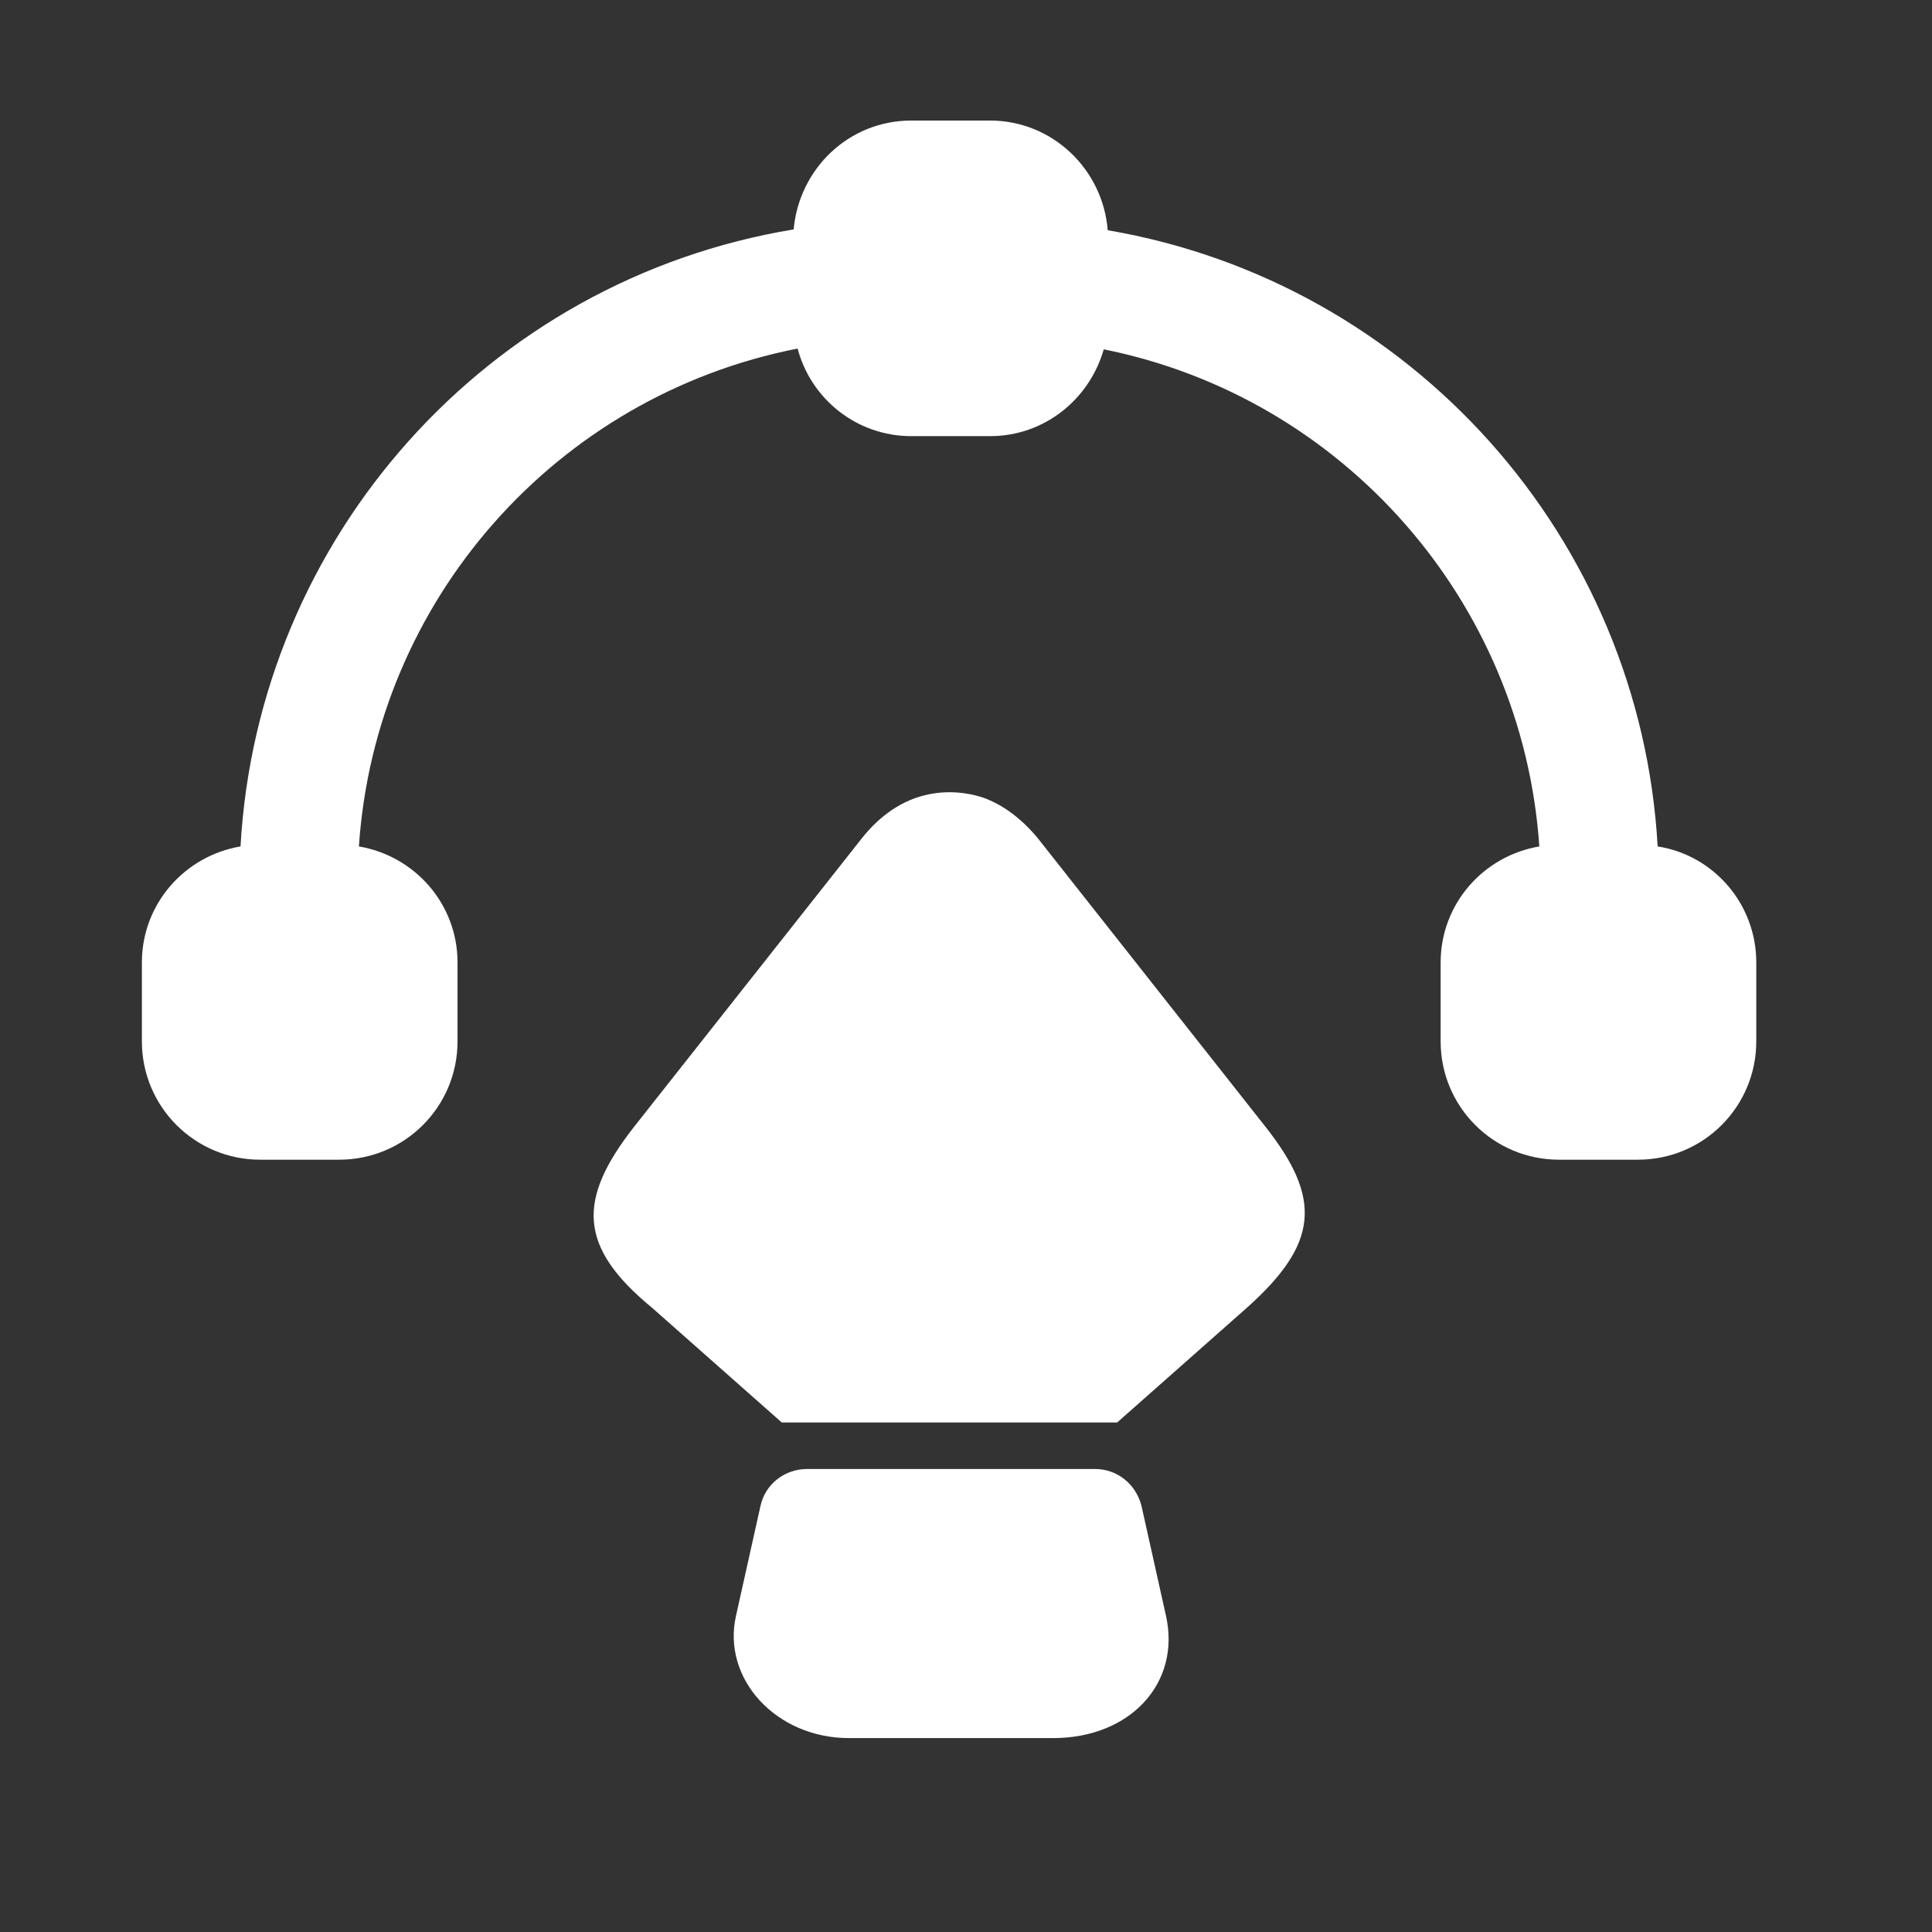 <svg width="43" height="43" viewBox="0 0 43 43" fill="none" xmlns="http://www.w3.org/2000/svg">
<rect x="0" y="0" width="43" height="43" fill="#333333" stroke="none"/>
<path d="M36.894 18.839C36.508 11.99 31.432 6.283 24.654 5.124C24.548 3.771 23.424 2.683 22.037 2.683H20.281C18.893 2.683 17.787 3.754 17.664 5.106C10.85 6.23 5.74 11.955 5.353 18.839C4.107 19.05 3.158 20.121 3.158 21.421V23.177C3.158 24.634 4.335 25.811 5.792 25.811H7.549C9.006 25.811 10.183 24.634 10.183 23.177V21.421C10.183 20.121 9.234 19.05 7.988 18.839C8.356 13.36 12.378 8.812 17.752 7.758C18.05 8.882 19.069 9.707 20.281 9.707H22.037C23.249 9.707 24.25 8.882 24.566 7.775C29.904 8.847 33.891 13.395 34.26 18.839C33.013 19.05 32.064 20.121 32.064 21.421V23.177C32.064 24.634 33.241 25.811 34.699 25.811H36.455C37.912 25.811 39.089 24.634 39.089 23.177V21.421C39.089 20.121 38.141 19.032 36.894 18.839Z" fill="white"/>
<path d="M27.744 29.113L24.864 31.66H17.4L14.52 29.113C12.851 27.743 12.851 26.69 14.116 25.074L19.191 18.646C19.543 18.207 19.946 17.909 20.403 17.751C20.877 17.593 21.386 17.593 21.878 17.751C22.317 17.909 22.721 18.207 23.09 18.646L28.148 25.056C29.43 26.672 29.359 27.673 27.744 29.113Z" fill="white"/>
<path d="M23.44 38.684H18.892C17.276 38.684 16.064 37.367 16.381 35.962L16.925 33.521C17.03 33.029 17.469 32.695 17.961 32.695H24.371C24.863 32.695 25.284 33.029 25.407 33.521L25.951 35.962C26.285 37.455 25.161 38.684 23.44 38.684Z" fill="white"/>
</svg>
